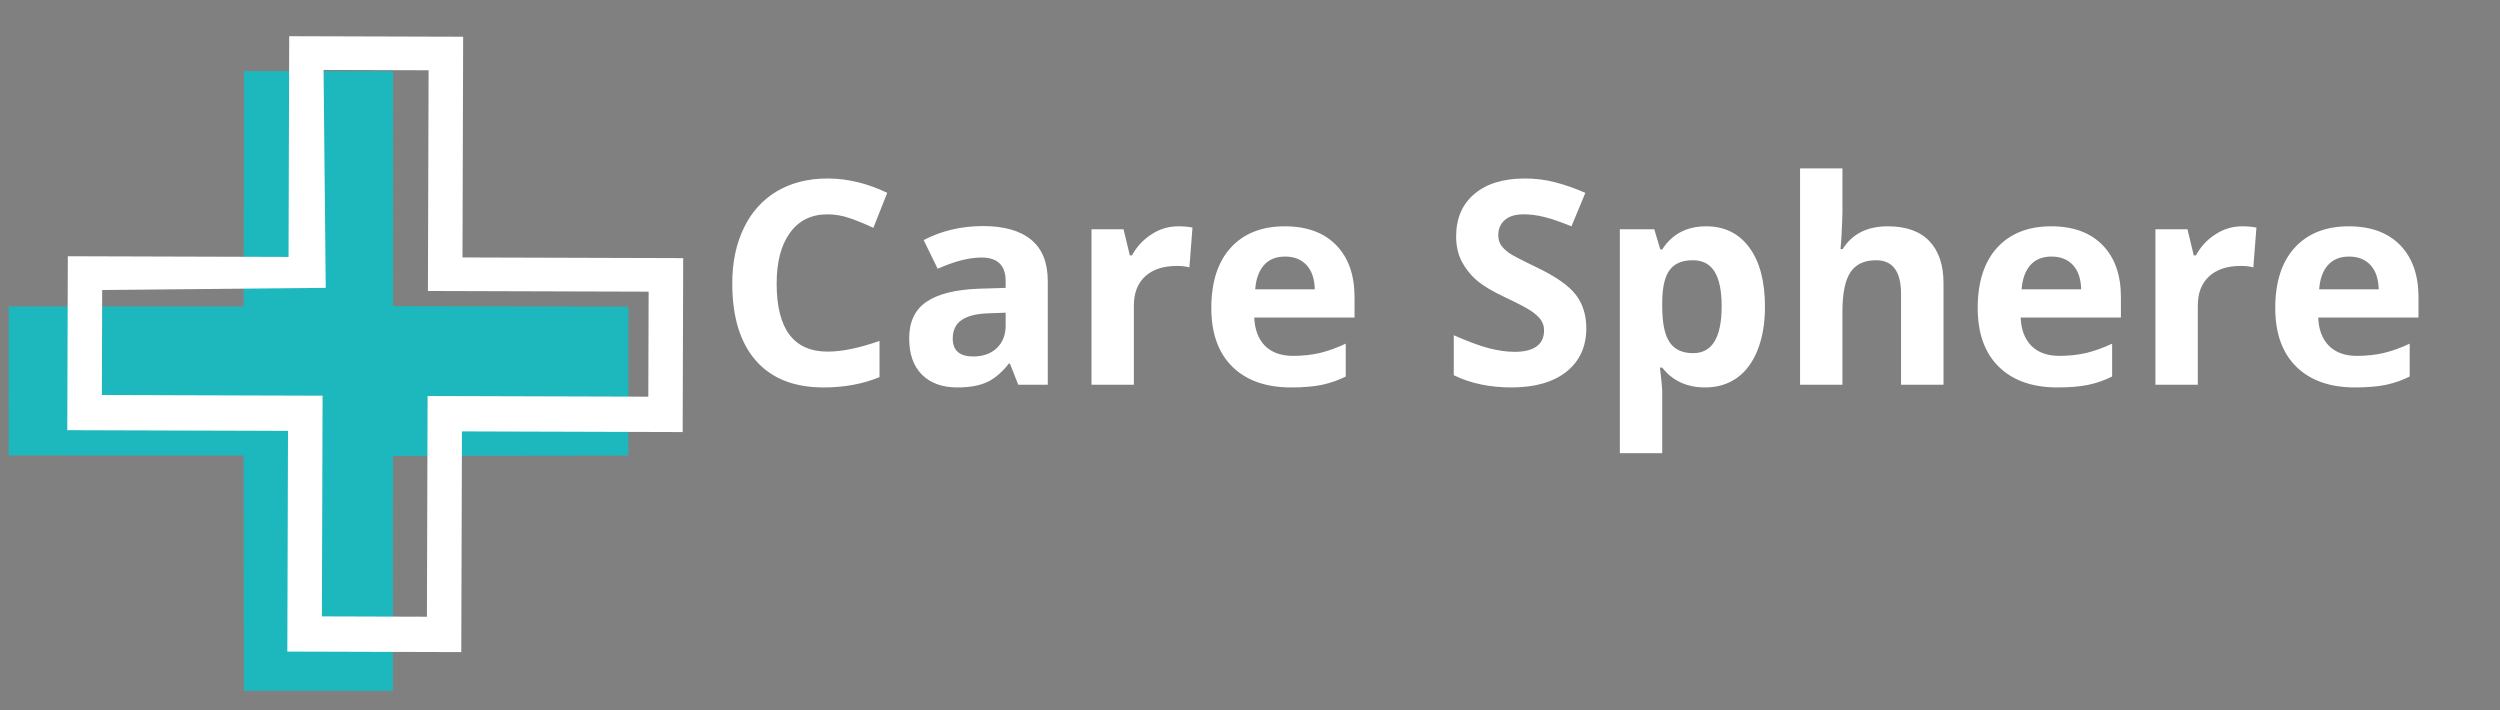 <?xml version="1.0" encoding="utf-8"?>
<svg id="master-artboard" viewBox="0 0 1797.691 510.615" version="1.1" xmlns="http://www.w3.org/2000/svg" x="0px" y="0px" style="enable-background:new 0 0 1400 980;" width="1797.691px" height="510.615px"><rect x="0" y="0" width="1797.691" height="510.615" fill="#808080" stroke="none"/><rect id="ee-background" x="0" y="0" width="1797.691" height="510.615" style="fill: white; fill-opacity: 0; pointer-events: none;"/><path style="fill: rgb(212, 34, 28); fill-opacity: 1; stroke: rgb(0, 0, 0); stroke-opacity: 1; stroke-width: 0; paint-order: fill;" d="M 804.656 501.99 L 757.867 373.32 L 804.656 501.99 Z" transform="matrix(1, 0, 0, 1, 24.857, -183.6)"/><path style="fill: rgb(212, 34, 28); fill-opacity: 1; stroke: rgb(0, 0, 0); stroke-opacity: 1; stroke-width: 0; paint-order: fill;" d="M 659.902 317.758" transform="matrix(1, 0, 0, 1, 24.857, -183.6)"/><path d="M 578.679 420.64 C 577.312 420.64 576.255 421.157 575.509 422.19 C 574.755 423.217 574.379 424.647 574.379 426.48 C 574.379 430.3 575.812 432.21 578.679 432.21 C 579.885 432.21 581.342 431.91 583.049 431.31 L 583.049 434.36 C 581.649 434.94 580.079 435.23 578.339 435.23 C 575.852 435.23 573.949 434.477 572.629 432.97 C 571.302 431.457 570.639 429.287 570.639 426.46 C 570.639 424.68 570.965 423.12 571.619 421.78 C 572.265 420.44 573.195 419.41 574.409 418.69 C 575.622 417.977 577.045 417.62 578.679 417.62 C 580.345 417.62 582.019 418.023 583.699 418.83 L 582.529 421.78 C 581.889 421.473 581.242 421.207 580.589 420.98 C 579.942 420.753 579.305 420.64 578.679 420.64 ZM 594.74 435 L 594.04 433.22 L 593.95 433.22 C 593.35 433.98 592.73 434.503 592.09 434.79 C 591.457 435.083 590.627 435.23 589.6 435.23 C 588.347 435.23 587.357 434.873 586.63 434.16 C 585.91 433.44 585.55 432.417 585.55 431.09 C 585.55 429.697 586.037 428.67 587.01 428.01 C 587.984 427.35 589.45 426.983 591.41 426.91 L 593.68 426.84 L 593.68 426.27 C 593.68 424.943 593 424.28 591.64 424.28 C 590.594 424.28 589.364 424.597 587.95 425.23 L 586.77 422.81 C 588.277 422.023 589.947 421.63 591.78 421.63 C 593.54 421.63 594.89 422.013 595.83 422.78 C 596.764 423.547 597.23 424.71 597.23 426.27 L 597.23 435 L 594.74 435 M 593.68 428.93 L 592.3 428.98 C 591.26 429.007 590.487 429.193 589.98 429.54 C 589.474 429.88 589.22 430.403 589.22 431.11 C 589.22 432.117 589.797 432.62 590.95 432.62 C 591.777 432.62 592.44 432.383 592.94 431.91 C 593.434 431.43 593.68 430.797 593.68 430.01 L 593.68 428.93 ZM 608.225 421.65 C 608.705 421.65 609.105 421.687 609.425 421.76 L 609.165 425.11 C 608.872 425.03 608.518 424.99 608.105 424.99 C 606.965 424.99 606.075 425.283 605.435 425.87 C 604.802 426.457 604.485 427.277 604.485 428.33 L 604.485 435 L 600.915 435 L 600.915 421.9 L 603.615 421.9 L 604.145 424.1 L 604.325 424.1 C 604.725 423.367 605.272 422.777 605.965 422.33 C 606.658 421.877 607.412 421.65 608.225 421.65 ZM 617.233 424.2 C 616.473 424.2 615.88 424.44 615.453 424.92 C 615.026 425.4 614.78 426.08 614.713 426.96 L 619.733 426.96 C 619.713 426.08 619.483 425.4 619.043 424.92 C 618.596 424.44 617.993 424.2 617.233 424.2 M 617.733 435.23 C 615.627 435.23 613.98 434.65 612.793 433.49 C 611.607 432.323 611.013 430.673 611.013 428.54 C 611.013 426.347 611.56 424.65 612.653 423.45 C 613.753 422.25 615.273 421.65 617.213 421.65 C 619.06 421.65 620.5 422.177 621.533 423.23 C 622.567 424.29 623.083 425.75 623.083 427.61 L 623.083 429.34 L 614.633 429.34 C 614.673 430.353 614.973 431.147 615.533 431.72 C 616.1 432.287 616.89 432.57 617.903 432.57 C 618.69 432.57 619.437 432.49 620.143 432.33 C 620.843 432.163 621.576 431.9 622.343 431.54 L 622.343 434.31 C 621.716 434.623 621.05 434.857 620.343 435.01 C 619.63 435.157 618.76 435.23 617.733 435.23 ZM 642.617 430.24 C 642.617 431.787 642.06 433.007 640.947 433.9 C 639.833 434.787 638.283 435.23 636.297 435.23 C 634.47 435.23 632.853 434.887 631.447 434.2 L 631.447 430.83 C 632.607 431.343 633.587 431.707 634.387 431.92 C 635.187 432.127 635.917 432.23 636.577 432.23 C 637.377 432.23 637.99 432.08 638.417 431.78 C 638.843 431.473 639.057 431.02 639.057 430.42 C 639.057 430.08 638.963 429.78 638.777 429.52 C 638.583 429.26 638.307 429.01 637.947 428.77 C 637.58 428.523 636.84 428.137 635.727 427.61 C 634.68 427.117 633.893 426.643 633.367 426.19 C 632.847 425.737 632.43 425.21 632.117 424.61 C 631.803 424.003 631.647 423.3 631.647 422.5 C 631.647 420.98 632.16 419.787 633.187 418.92 C 634.213 418.053 635.633 417.62 637.447 417.62 C 638.34 417.62 639.19 417.727 639.997 417.94 C 640.803 418.147 641.65 418.443 642.537 418.83 L 641.367 421.65 C 640.447 421.277 639.69 421.017 639.097 420.87 C 638.497 420.717 637.907 420.64 637.327 420.64 C 636.64 420.64 636.113 420.8 635.747 421.12 C 635.38 421.447 635.197 421.867 635.197 422.38 C 635.197 422.7 635.27 422.98 635.417 423.22 C 635.57 423.453 635.807 423.683 636.127 423.91 C 636.453 424.13 637.223 424.53 638.437 425.11 C 640.037 425.877 641.133 426.643 641.727 427.41 C 642.32 428.183 642.617 429.127 642.617 430.24 ZM 652.635 435.23 C 651.095 435.23 649.888 434.673 649.015 433.56 L 648.825 433.56 C 648.951 434.653 649.015 435.287 649.015 435.46 L 649.015 440.77 L 645.445 440.77 L 645.445 421.9 L 648.345 421.9 L 648.854 423.6 L 649.015 423.6 C 649.848 422.3 651.085 421.65 652.724 421.65 C 654.271 421.65 655.484 422.25 656.365 423.45 C 657.238 424.643 657.674 426.303 657.674 428.43 C 657.674 429.823 657.468 431.037 657.055 432.07 C 656.648 433.103 656.065 433.89 655.305 434.43 C 654.551 434.963 653.661 435.23 652.635 435.23 M 651.585 424.51 C 650.698 424.51 650.051 424.783 649.645 425.33 C 649.238 425.87 649.028 426.767 649.015 428.02 L 649.015 428.4 C 649.015 429.807 649.224 430.817 649.645 431.43 C 650.058 432.037 650.718 432.34 651.625 432.34 C 653.224 432.34 654.025 431.02 654.025 428.38 C 654.025 427.093 653.828 426.127 653.435 425.48 C 653.041 424.833 652.424 424.51 651.585 424.51 ZM 672.723 435 L 669.143 435 L 669.143 427.35 C 669.143 425.457 668.443 424.51 667.043 424.51 C 666.043 424.51 665.32 424.85 664.873 425.53 C 664.426 426.21 664.203 427.313 664.203 428.84 L 664.203 435 L 660.633 435 L 660.633 416.77 L 664.203 416.77 L 664.203 420.48 C 664.203 420.767 664.176 421.447 664.123 422.52 L 664.043 423.57 L 664.223 423.57 C 665.023 422.29 666.29 421.65 668.023 421.65 C 669.563 421.65 670.73 422.063 671.523 422.89 C 672.323 423.723 672.723 424.913 672.723 426.46 L 672.723 435 ZM 681.824 424.2 C 681.064 424.2 680.471 424.44 680.044 424.92 C 679.618 425.4 679.371 426.08 679.304 426.96 L 684.324 426.96 C 684.304 426.08 684.074 425.4 683.634 424.92 C 683.188 424.44 682.584 424.2 681.824 424.2 M 682.324 435.23 C 680.218 435.23 678.571 434.65 677.384 433.49 C 676.198 432.323 675.604 430.673 675.604 428.54 C 675.604 426.347 676.151 424.65 677.244 423.45 C 678.344 422.25 679.864 421.65 681.804 421.65 C 683.651 421.65 685.091 422.177 686.124 423.23 C 687.158 424.29 687.674 425.75 687.674 427.61 L 687.674 429.34 L 679.224 429.34 C 679.264 430.353 679.564 431.147 680.124 431.72 C 680.691 432.287 681.481 432.57 682.494 432.57 C 683.281 432.57 684.028 432.49 684.734 432.33 C 685.434 432.163 686.168 431.9 686.934 431.54 L 686.934 434.31 C 686.308 434.623 685.641 434.857 684.934 435.01 C 684.221 435.157 683.351 435.23 682.324 435.23 ZM 697.894 421.65 C 698.374 421.65 698.774 421.687 699.094 421.76 L 698.834 425.11 C 698.541 425.03 698.187 424.99 697.774 424.99 C 696.634 424.99 695.744 425.283 695.104 425.87 C 694.471 426.457 694.154 427.277 694.154 428.33 L 694.154 435 L 690.584 435 L 690.584 421.9 L 693.284 421.9 L 693.814 424.1 L 693.994 424.1 C 694.394 423.367 694.941 422.777 695.634 422.33 C 696.327 421.877 697.081 421.65 697.894 421.65 ZM 706.902 424.2 C 706.142 424.2 705.549 424.44 705.122 424.92 C 704.695 425.4 704.449 426.08 704.382 426.96 L 709.402 426.96 C 709.382 426.08 709.152 425.4 708.712 424.92 C 708.265 424.44 707.662 424.2 706.902 424.2 M 707.402 435.23 C 705.295 435.23 703.649 434.65 702.462 433.49 C 701.275 432.323 700.682 430.673 700.682 428.54 C 700.682 426.347 701.229 424.65 702.322 423.45 C 703.422 422.25 704.942 421.65 706.882 421.65 C 708.729 421.65 710.169 422.177 711.202 423.23 C 712.235 424.29 712.752 425.75 712.752 427.61 L 712.752 429.34 L 704.302 429.34 C 704.342 430.353 704.642 431.147 705.202 431.72 C 705.769 432.287 706.559 432.57 707.572 432.57 C 708.359 432.57 709.105 432.49 709.812 432.33 C 710.512 432.163 711.245 431.9 712.012 431.54 L 712.012 434.31 C 711.385 434.623 710.719 434.857 710.012 435.01 C 709.299 435.157 708.429 435.23 707.402 435.23 Z" transform="matrix(8.532, 0, 0, 8.532, -4342.135, -3434.785)" style="fill: rgb(255, 255, 255); white-space: pre; color: rgb(245, 251, 255);"/><g transform="matrix(3.15, 3.152, -3.152, 3.15, 718.626, -3483.432)"><path d="M 562.6 646.9 L 545.6 629.9 L 518.7 656.7 L 491.9 629.9 L 474.9 646.9 L 501.7 673.8 L 474.9 700.6 L 491.9 717.6 L 518.7 690.8 L 545.6 717.6 L 562.6 700.6 L 535.8 673.8 Z" class="st0" style="fill: rgb(28, 184, 190);" transform="matrix(1, 0, 0, 1, 0, 0)"/></g><g transform="matrix(2.941, 2.959, -2.959, 2.941, 2906.796, -5436.854)"><g transform="matrix(1, 0, 0, 1, 0, 0)">
	<path class="st0" d="M 493.9 1456.9 L 472.7 1435.7 L 499.6 1408.8 L 472.7 1381.9 L 493.9 1360.7 L 520.8 1387.6 L 547.7 1360.7 L 568.9 1381.9 L 542 1408.8 L 568.9 1435.7 L 547.7 1456.9 L 520.8 1430 L 493.9 1456.9 Z M 520.7 1421.5 L 547.6 1448.4 L 560.4 1435.6 L 533.5 1408.7 L 560.4 1381.8 L 547.6 1369 L 520.7 1395.9 L 493.8 1369 L 481 1381.8 L 507.898 1408.008 L 481 1435.6 L 493.8 1448.4 L 520.7 1421.5 Z" style="fill: rgb(255, 255, 255); fill-opacity: 1;"/>
</g></g><path style="fill: rgb(51, 51, 51); fill-opacity: 0.57; stroke: rgb(0, 0, 0); stroke-opacity: 1; stroke-width: 0; paint-order: fill;" d="M 218.331 368.933" transform="matrix(1, 0, 0, 1, 24.857, -183.6)"/><path style="fill: rgb(255, 255, 255); fill-opacity: 1; stroke: rgb(0, 0, 0); stroke-opacity: 1; stroke-width: 0; paint-order: fill;" d="M 620.95 259.155"/></svg>